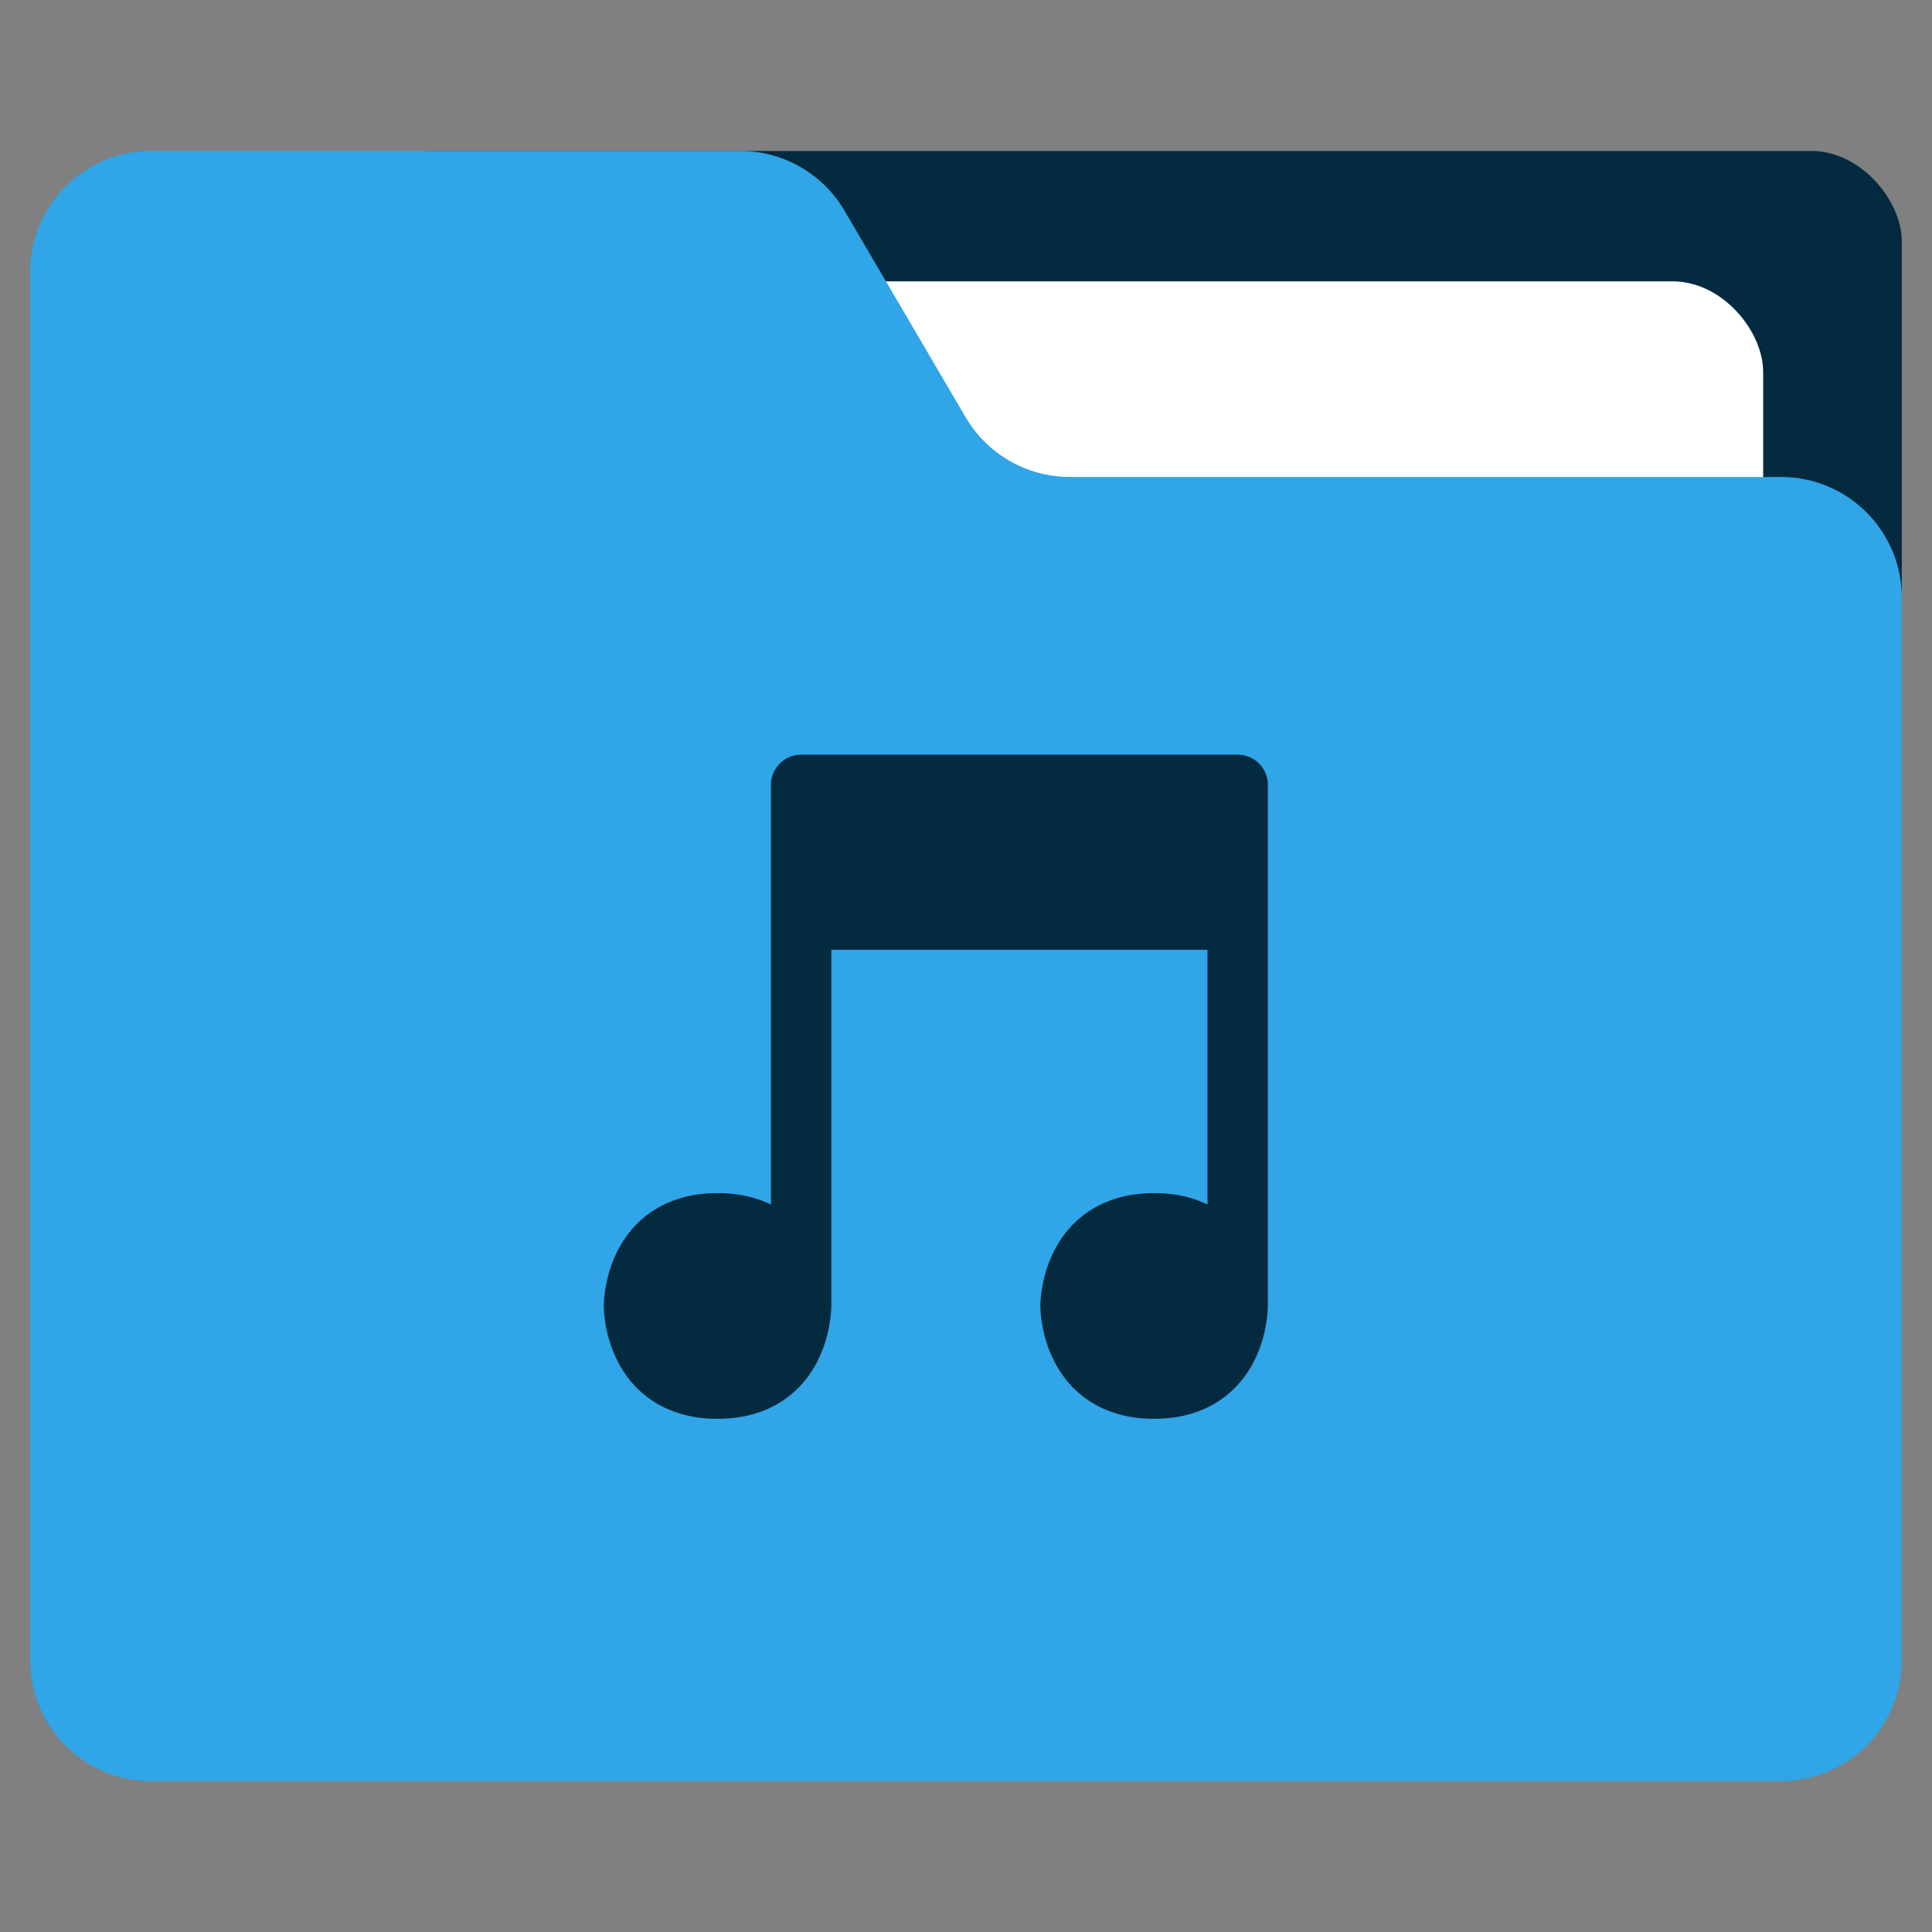 <svg width="64" height="64" viewBox="0 0 64 64" fill="none" xmlns="http://www.w3.org/2000/svg">
<rect x="0" y="0" width="64" height="64" fill="#808080" stroke="none"/>
<rect x="11.333" y="5" width="51.667" height="29.16" rx="3" fill="#042A3F"/>
<rect x="3.296" y="9.32" width="55.111" height="39.96" rx="3" fill="white"/>
<path d="M1 9C1 6.791 2.791 5 5 5H24.523C25.943 5 27.256 5.752 27.974 6.977L31.989 13.823C32.707 15.048 34.02 15.8 35.44 15.8H59C61.209 15.8 63 17.591 63 19.8V55C63 57.209 61.209 59 59 59H5C2.791 59 1 57.209 1 55V9Z" fill="#30A5E7"/>
<path d="M23.769 46C26.538 46 26.538 43.262 26.538 43.262C26.538 43.262 26.538 40.524 23.769 40.524C21 40.524 21 43.262 21 43.262C21 43.262 21 46 23.769 46Z" fill="#042A3F"/>
<path d="M41 26H26.538V30.462H41V26Z" fill="#042A3F"/>
<path d="M41 43.262C41 43.262 41 40.524 38.231 40.524C35.462 40.524 35.462 43.262 35.462 43.262C35.462 43.262 35.462 46 38.231 46C41 46 41 43.262 41 43.262Z" fill="#042A3F"/>
<path d="M26.538 43.262C26.538 43.262 26.538 46 23.769 46C21 46 21 43.262 21 43.262C21 43.262 21 40.524 23.769 40.524C26.538 40.524 26.538 43.262 26.538 43.262ZM26.538 43.262V30.462M41 43.262C41 43.262 41 40.524 38.231 40.524C35.462 40.524 35.462 43.262 35.462 43.262C35.462 43.262 35.462 46 38.231 46C41 46 41 43.262 41 43.262ZM41 43.262V30.462M26.538 30.462V26H41V30.462M26.538 30.462H41" stroke="#042A3F" stroke-width="2" stroke-linecap="round" stroke-linejoin="round"/>
</svg>
